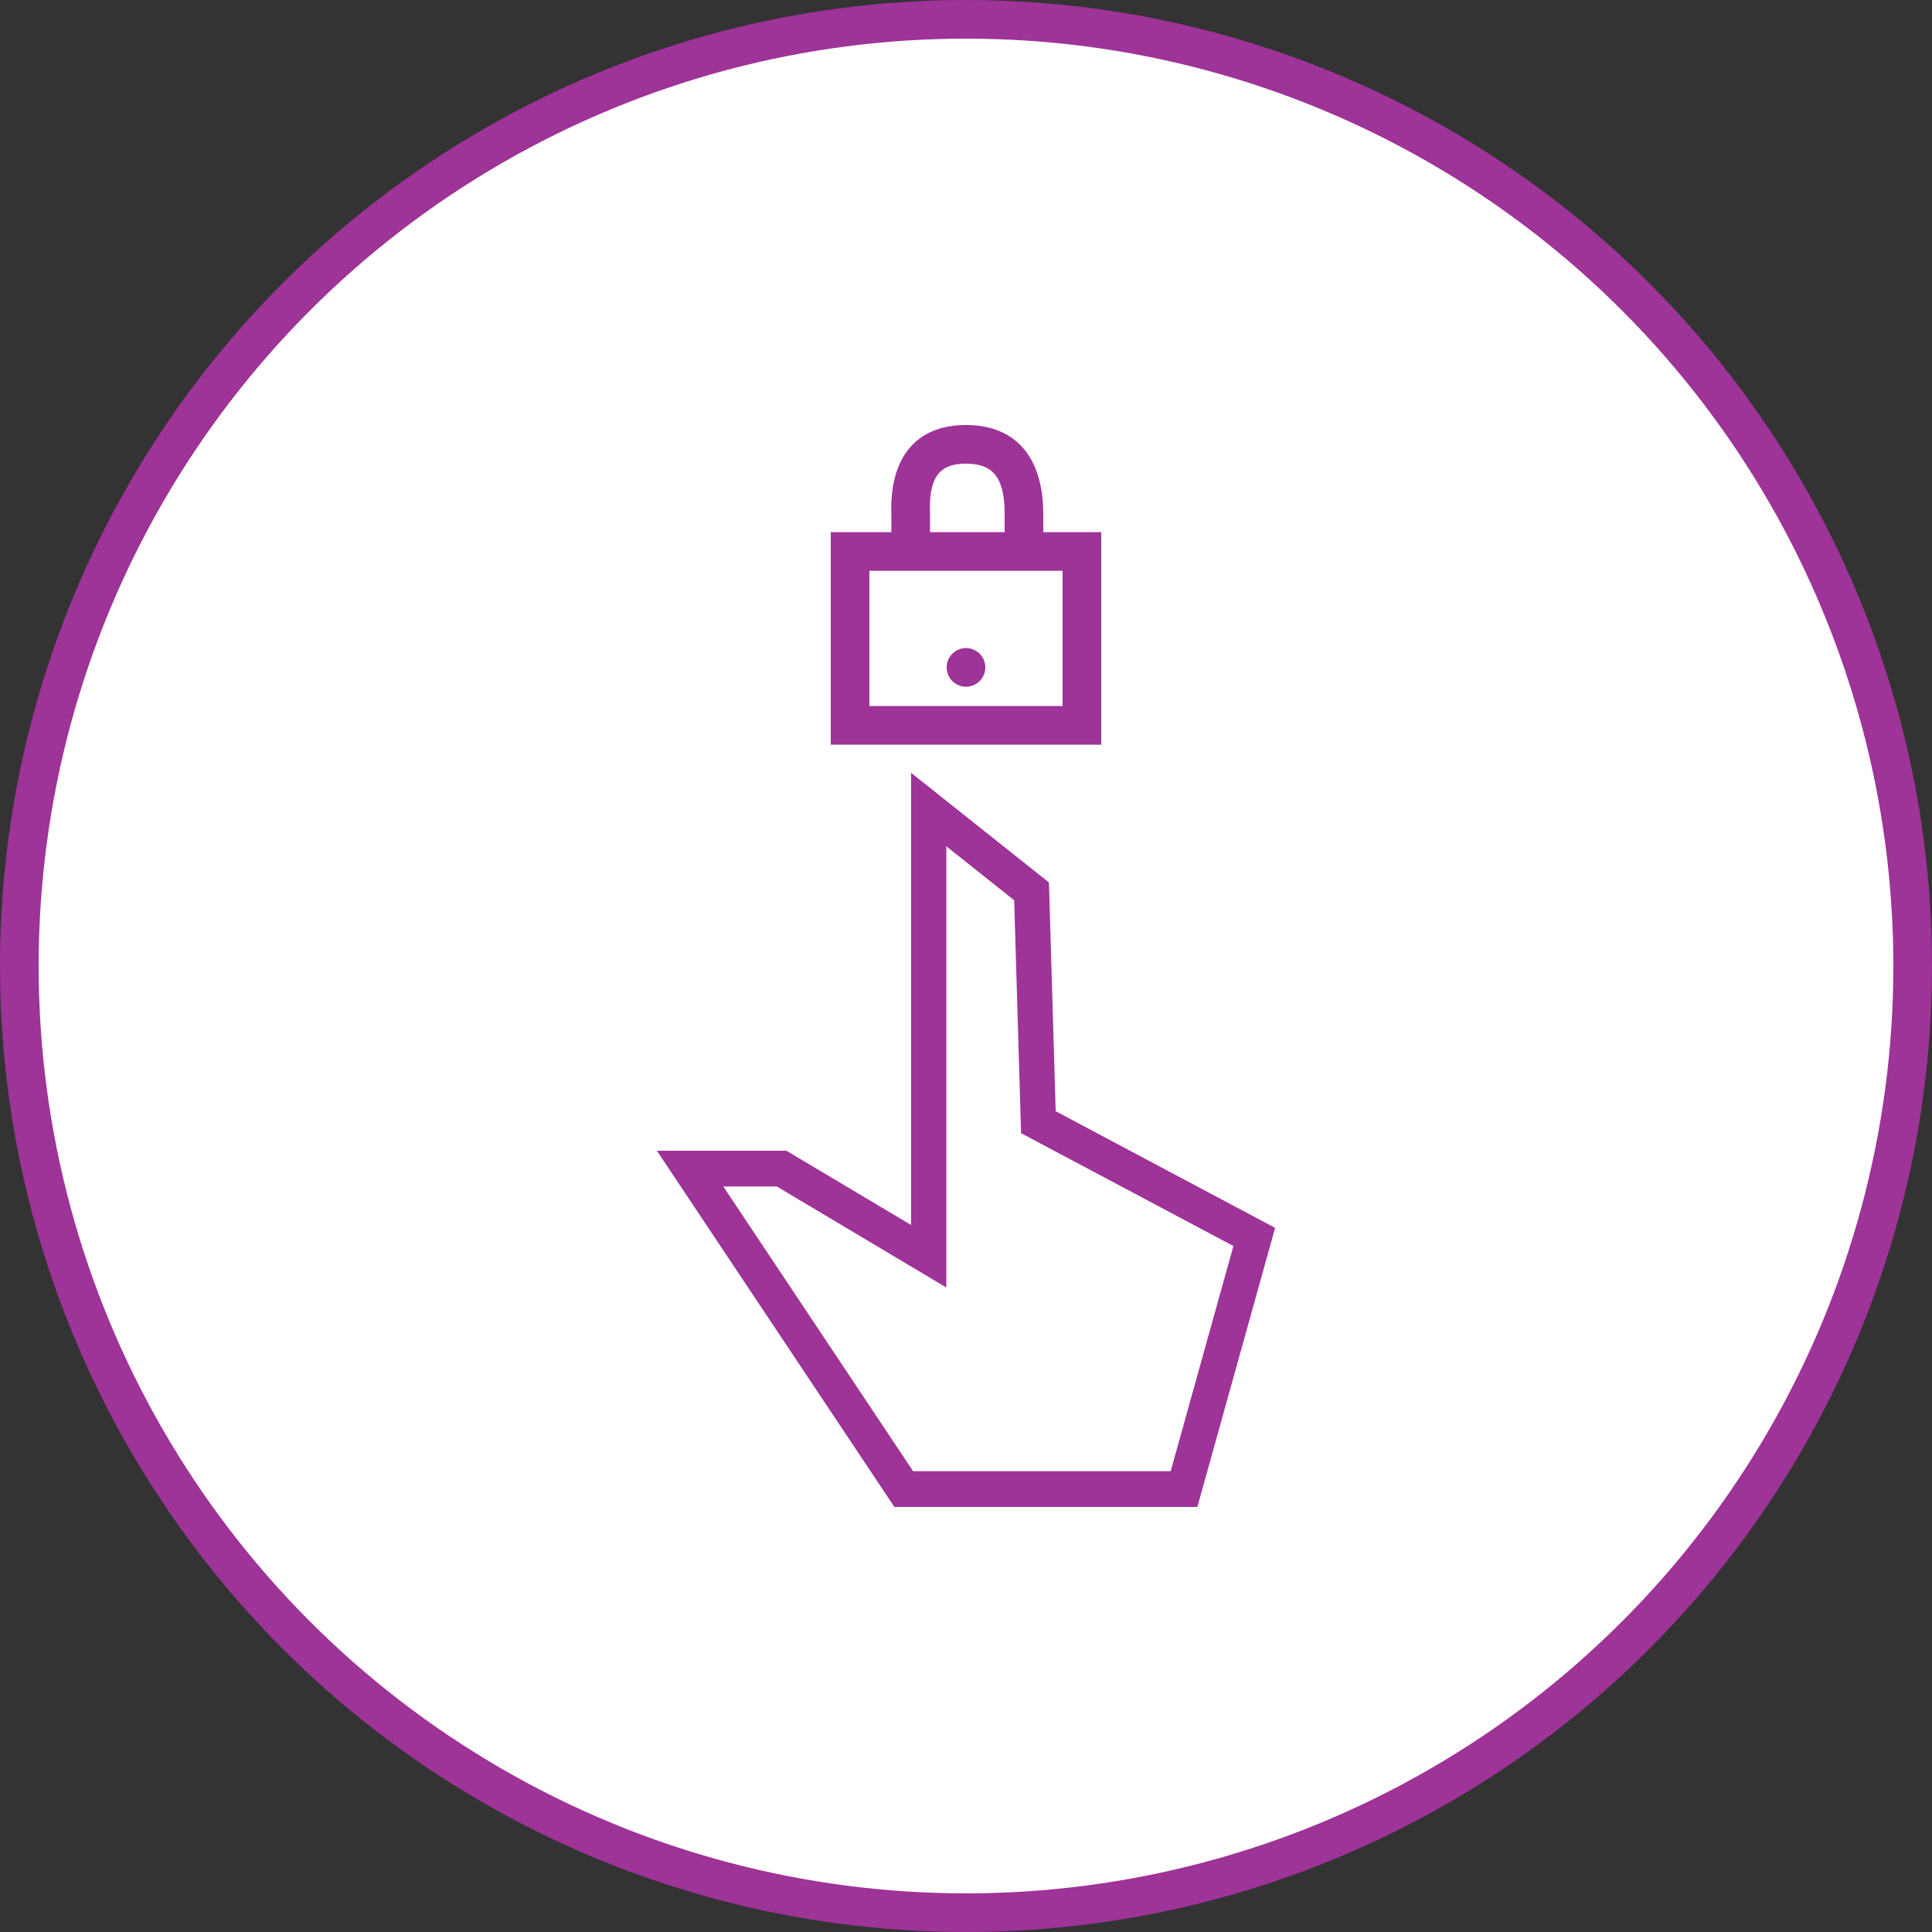 <svg xmlns="http://www.w3.org/2000/svg" width="100" height="100" viewBox="0 0 100 100">
    <rect x="0" y="0" width="100" height="100" fill="#333333" stroke="none"/>
    <g fill="none" fill-rule="evenodd">
        <circle cx="50" cy="50" r="49" fill="#FFF" stroke="#9E3398" stroke-width="2"/>
        <g fill="#9E3398" fill-rule="nonzero">
            <path d="M47.157 40v23.405l-6.45-3.842H34L46.294 78h15.681L66 63.554l-11.358-6.038-.349-11.84L47.157 40zm1.825 3.803l3.512 2.794.357 12.057 10.99 5.84-3.247 11.655H47.262l-9.824-14.735h2.773l8.77 5.226V43.803zM50 22c2.522 0 3.917 1.595 3.996 4.369l.004.255-.001.919H57v11H43v-11h3.137l.001-.88C46.027 23.718 47.384 22 50 22zm5 7.544H45v7h10v-7zm-5 4a1 1 0 1 1 0 2 1 1 0 0 1 0-2zM50 24c-1.333 0-1.893.647-1.868 2.415l.006.21-.001.918h3.862l.001-.919C52 24.723 51.402 24 50 24z"/>
        </g>
    </g>
</svg>
